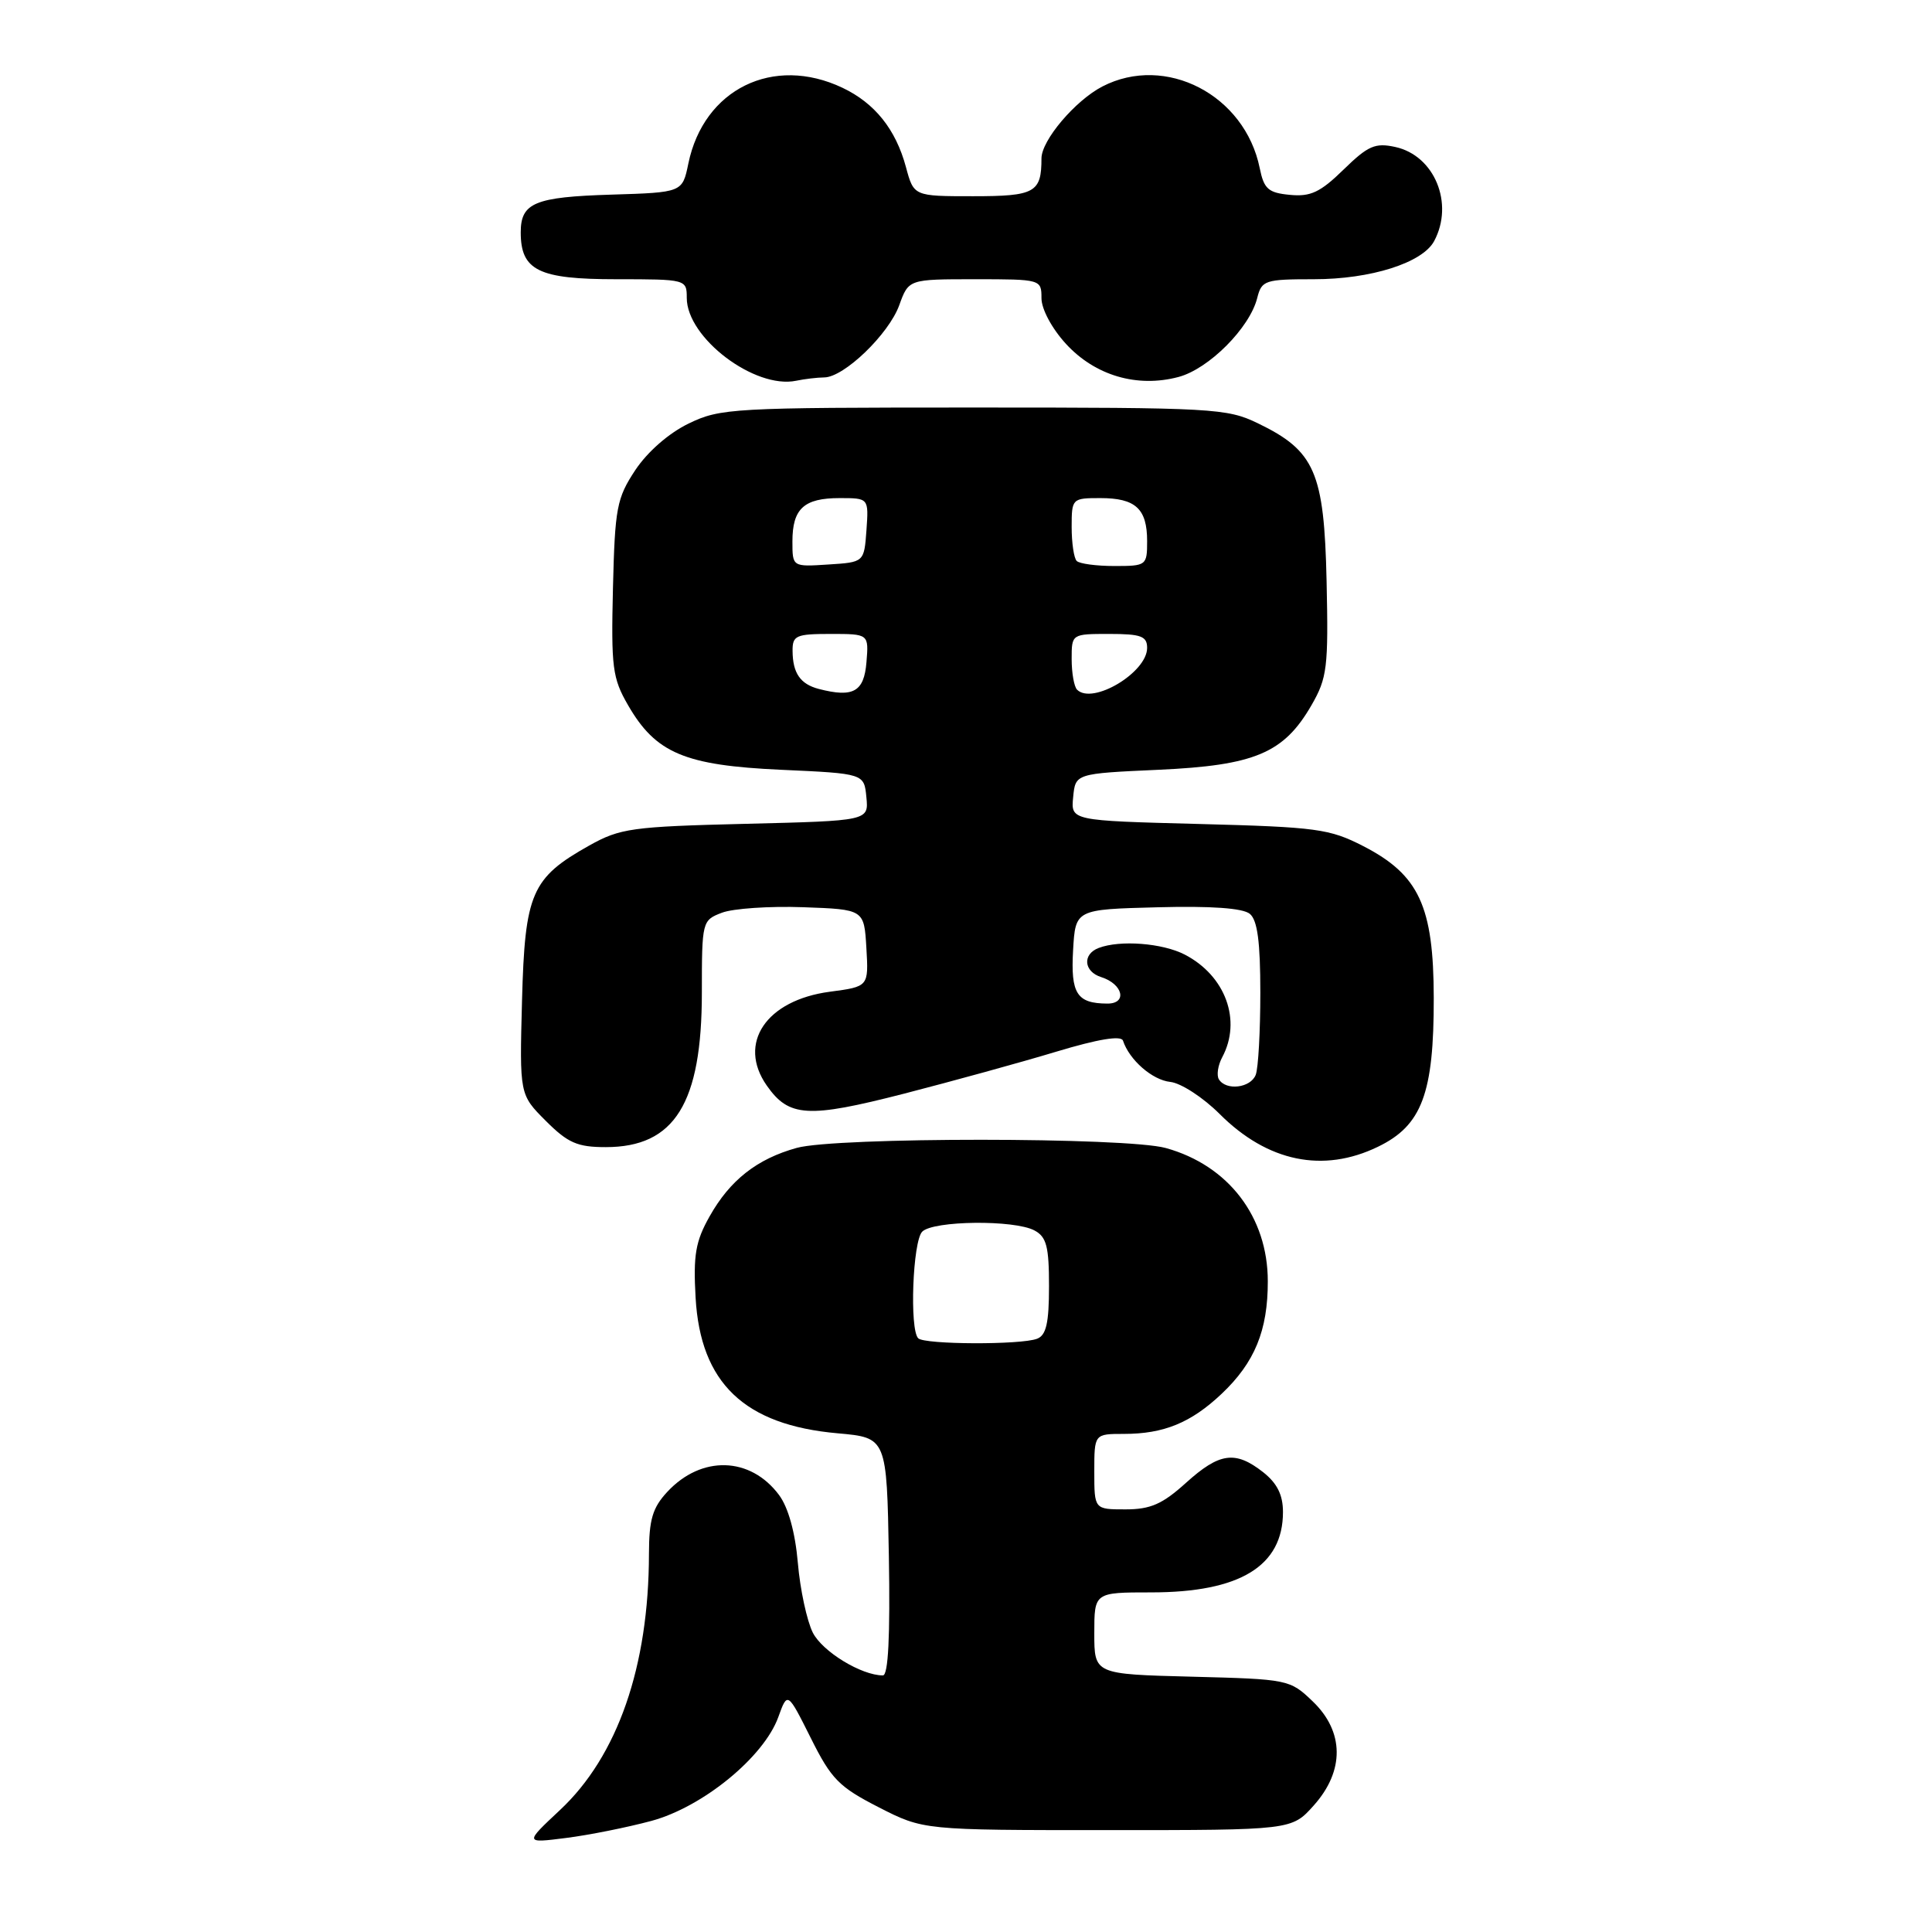 <?xml version="1.0" encoding="UTF-8" standalone="no"?>
<!DOCTYPE svg PUBLIC "-//W3C//DTD SVG 1.1//EN" "http://www.w3.org/Graphics/SVG/1.1/DTD/svg11.dtd" >
<svg xmlns="http://www.w3.org/2000/svg" xmlns:xlink="http://www.w3.org/1999/xlink" version="1.1" viewBox="0 0 256 256">
 <g >
 <path fill="currentColor"
d=" M 86.31 241.28 C 93.14 239.43 101.21 232.82 103.13 227.52 C 104.35 224.14 104.35 224.14 107.43 230.29 C 110.15 235.75 111.17 236.78 116.43 239.47 C 122.35 242.50 122.35 242.50 146.76 242.50 C 171.16 242.50 171.16 242.50 174.08 239.23 C 178.18 234.65 178.13 229.45 173.94 225.44 C 170.92 222.54 170.69 222.50 157.94 222.17 C 145.00 221.84 145.00 221.84 145.00 216.42 C 145.00 211.00 145.00 211.00 152.53 211.00 C 164.29 211.00 170.00 207.52 170.00 200.35 C 170.00 198.08 169.23 196.54 167.37 195.07 C 163.68 192.18 161.59 192.47 157.13 196.50 C 154.02 199.31 152.44 200.00 149.13 200.00 C 145.00 200.00 145.00 200.00 145.00 195.00 C 145.00 190.00 145.00 190.00 148.93 190.00 C 154.21 190.00 157.82 188.52 161.87 184.69 C 166.26 180.54 168.00 176.29 167.99 169.78 C 167.99 161.24 162.77 154.42 154.48 152.12 C 149.28 150.67 110.78 150.66 105.58 152.10 C 100.30 153.56 96.72 156.38 94.03 161.17 C 92.16 164.48 91.85 166.31 92.17 171.94 C 92.81 183.26 98.64 188.83 111.00 189.92 C 117.50 190.50 117.50 190.50 117.78 206.25 C 117.96 216.83 117.70 222.00 116.99 222.00 C 114.14 222.00 108.98 218.85 107.70 216.33 C 106.92 214.77 106.02 210.62 105.72 207.10 C 105.37 203.04 104.45 199.74 103.23 198.10 C 99.43 192.99 92.93 192.81 88.41 197.69 C 86.46 199.79 86.00 201.36 85.99 205.90 C 85.97 220.81 81.84 232.70 74.20 239.84 C 69.50 244.24 69.50 244.24 75.00 243.54 C 78.03 243.16 83.11 242.14 86.31 241.28 Z  M 182.59 151.95 C 188.41 149.14 190.00 144.89 189.98 132.23 C 189.96 120.08 188.03 115.92 180.65 112.12 C 176.17 109.82 174.49 109.59 158.84 109.18 C 141.89 108.74 141.89 108.74 142.20 105.62 C 142.50 102.50 142.50 102.50 153.50 102.00 C 166.27 101.42 170.11 99.80 173.78 93.44 C 175.86 89.83 176.03 88.46 175.78 77.00 C 175.46 62.55 174.23 59.74 166.68 56.09 C 162.57 54.10 160.78 54.00 129.00 54.00 C 97.04 54.00 95.45 54.09 91.25 56.12 C 88.61 57.40 85.80 59.86 84.18 62.29 C 81.72 66.02 81.48 67.28 81.22 77.92 C 80.97 88.44 81.15 89.86 83.22 93.44 C 86.89 99.80 90.73 101.42 103.50 102.00 C 114.50 102.50 114.50 102.50 114.80 105.63 C 115.11 108.76 115.11 108.76 98.80 109.16 C 83.72 109.53 82.17 109.75 78.09 112.03 C 70.42 116.33 69.55 118.33 69.17 132.59 C 68.84 145.04 68.84 145.04 72.32 148.52 C 75.25 151.45 76.50 152.00 80.27 152.00 C 89.40 152.00 93.00 146.20 93.00 131.51 C 93.00 122.08 93.04 121.94 95.66 120.94 C 97.13 120.38 101.97 120.05 106.41 120.21 C 114.50 120.50 114.50 120.50 114.80 125.61 C 115.10 130.73 115.10 130.73 109.96 131.41 C 101.51 132.53 97.68 138.24 101.60 143.84 C 104.54 148.04 107.03 148.19 119.74 144.93 C 126.21 143.26 135.31 140.76 139.97 139.35 C 145.51 137.68 148.56 137.18 148.80 137.89 C 149.65 140.46 152.69 143.11 155.07 143.36 C 156.48 143.51 159.42 145.42 161.61 147.61 C 167.95 153.95 175.32 155.48 182.59 151.95 Z  M 109.22 50.01 C 111.84 49.99 117.77 44.28 119.16 40.43 C 120.40 37.00 120.40 37.00 129.20 37.00 C 137.93 37.00 138.00 37.02 138.00 39.51 C 138.00 40.96 139.38 43.53 141.25 45.57 C 145.11 49.77 150.68 51.41 156.16 49.95 C 160.18 48.88 165.60 43.44 166.59 39.48 C 167.18 37.14 167.61 37.00 174.09 37.00 C 181.65 37.00 188.48 34.83 190.03 31.95 C 192.70 26.96 190.08 20.62 184.90 19.48 C 182.22 18.89 181.28 19.30 178.03 22.47 C 174.95 25.48 173.65 26.09 170.92 25.82 C 168.05 25.55 167.48 25.04 166.92 22.28 C 164.95 12.57 154.45 7.13 146.07 11.46 C 142.46 13.33 138.00 18.60 138.00 20.99 C 138.00 25.52 137.14 26.00 128.93 26.00 C 121.08 26.00 121.08 26.00 120.04 22.13 C 118.69 17.13 115.91 13.66 111.63 11.63 C 102.46 7.28 93.25 11.80 91.21 21.67 C 90.42 25.50 90.42 25.50 81.01 25.79 C 70.85 26.10 69.00 26.87 69.00 30.79 C 69.00 35.84 71.37 37.00 81.65 37.00 C 90.92 37.00 91.00 37.02 91.00 39.47 C 91.00 44.77 100.01 51.59 105.50 50.45 C 106.60 50.22 108.27 50.02 109.22 50.01 Z  M 121.67 177.33 C 120.50 176.17 120.94 164.46 122.20 163.20 C 123.67 161.73 134.40 161.61 137.07 163.04 C 138.67 163.89 139.00 165.17 139.00 170.43 C 139.00 175.30 138.63 176.93 137.42 177.39 C 135.28 178.22 122.50 178.17 121.67 177.33 Z  M 161.51 143.02 C 161.18 142.48 161.38 141.16 161.95 140.09 C 164.56 135.22 162.39 129.29 156.99 126.49 C 154.03 124.96 148.40 124.53 145.58 125.61 C 143.40 126.44 143.60 128.74 145.91 129.47 C 148.81 130.39 149.41 133.00 146.72 132.98 C 142.69 132.96 141.86 131.67 142.19 125.91 C 142.50 120.50 142.50 120.50 153.36 120.22 C 160.50 120.03 164.69 120.33 165.61 121.09 C 166.62 121.93 167.00 124.81 167.00 131.54 C 167.00 136.65 166.73 141.55 166.39 142.42 C 165.72 144.16 162.47 144.56 161.51 143.02 Z  M 108.50 91.29 C 106.04 90.65 105.04 89.19 105.02 86.25 C 105.00 84.21 105.47 84.00 110.06 84.00 C 115.12 84.00 115.12 84.00 114.81 87.75 C 114.49 91.67 113.06 92.47 108.50 91.29 Z  M 142.72 91.39 C 142.32 90.99 142.00 89.17 142.00 87.33 C 142.00 84.00 142.00 84.00 147.00 84.00 C 151.19 84.00 152.00 84.30 152.00 85.85 C 152.00 89.11 144.77 93.43 142.72 91.39 Z  M 105.00 71.75 C 105.00 67.40 106.52 66.00 111.26 66.00 C 115.11 66.00 115.11 66.00 114.81 70.25 C 114.50 74.50 114.50 74.50 109.75 74.80 C 105.00 75.11 105.00 75.11 105.00 71.75 Z  M 142.67 74.33 C 142.30 73.97 142.00 71.94 142.00 69.83 C 142.00 66.06 142.06 66.00 145.80 66.00 C 150.47 66.00 152.00 67.41 152.00 71.70 C 152.00 74.93 151.90 75.00 147.67 75.00 C 145.28 75.00 143.03 74.70 142.67 74.33 Z "/>
</g>
</svg>